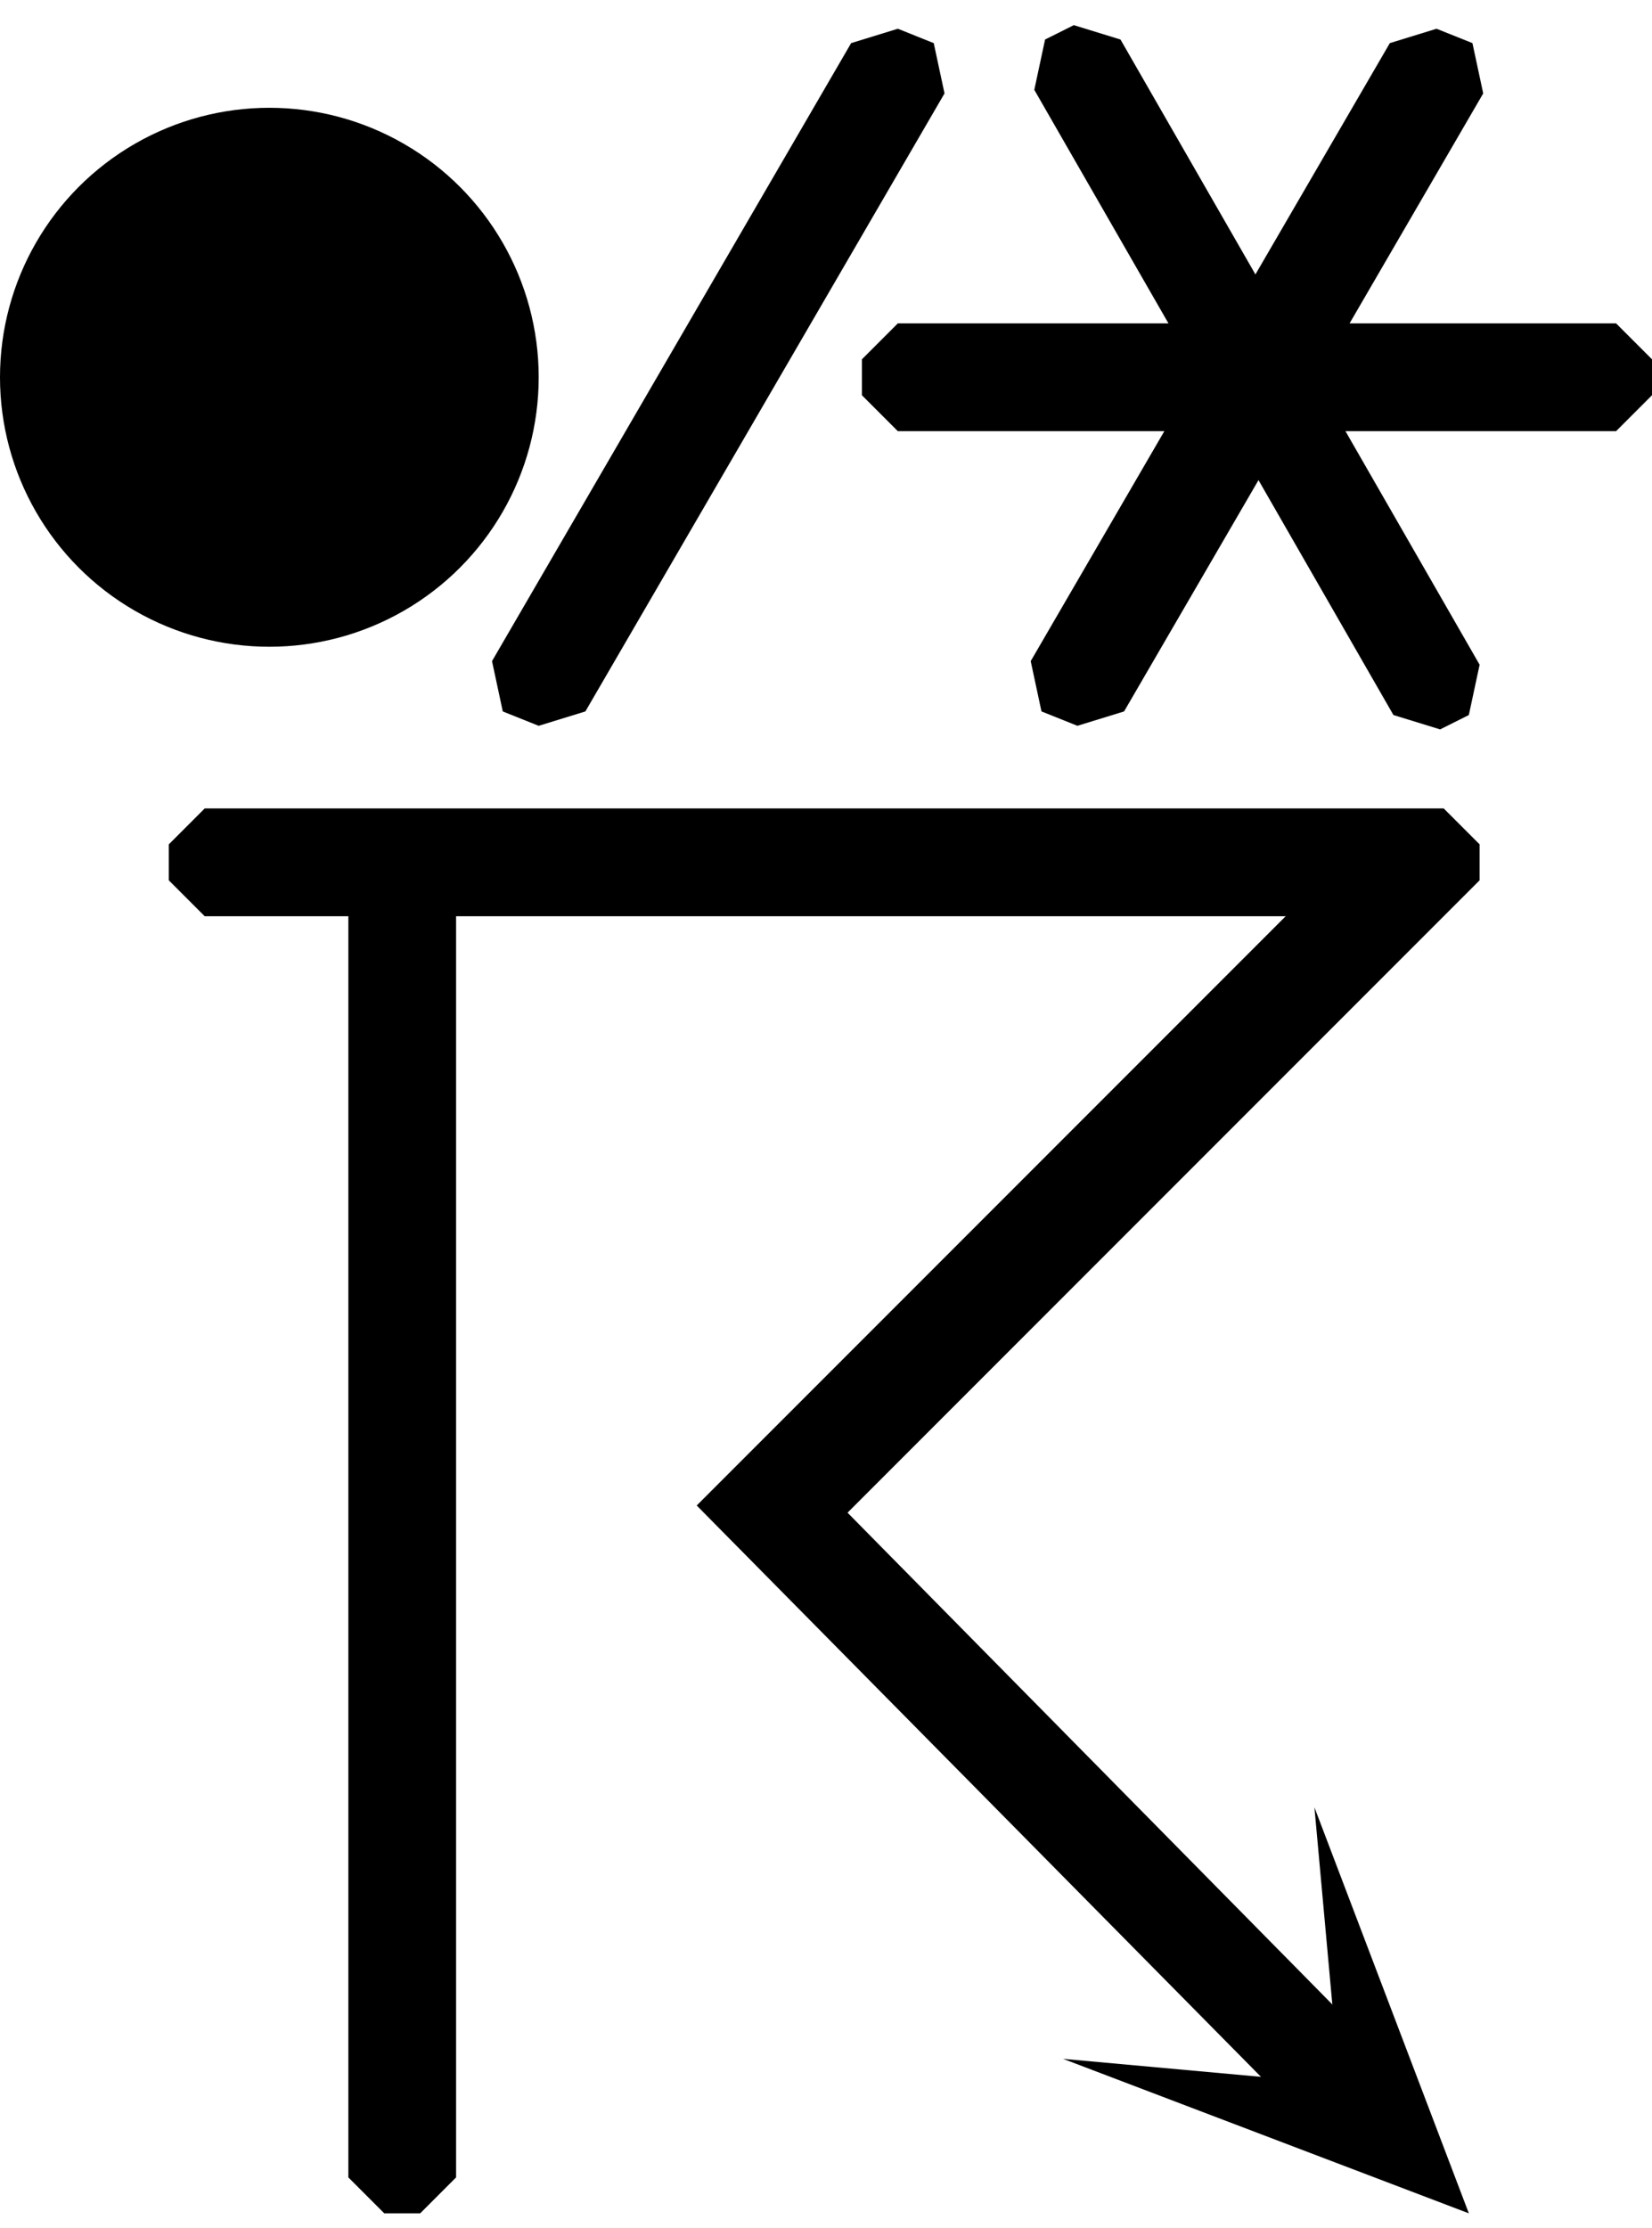 <?xml version="1.0" encoding="ISO-8859-1"?><!DOCTYPE svg PUBLIC "-//W3C//DTD SVG 1.1//EN" "http://www.w3.org/Graphics/SVG/1.1/DTD/svg11.dtd"><svg version="1.1" baseProfile="full" width="100%" height="100%" viewBox="-16.560 -22.320 33.120 44.640" xmlns="http://www.w3.org/2000/svg" xmlns:xlink="http://www.w3.org/1999/xlink">
<circle cx="-11.160" cy="-14.760" r="5.400" stroke="none" />
<path d=" M -6.480 -8.064 L -6.696 -9.072 0.504 -21.456 1.440 -21.744 2.160 -21.456 2.376 -20.448 -4.824 -8.064 -5.760 -7.776 -6.480 -8.064" stroke="none" />
<path d=" M 0.720 -15.120 L 1.440 -15.840 15.840 -15.840 16.560 -15.120 16.560 -14.400 15.840 -13.680 1.440 -13.680 0.720 -14.400 0.720 -15.120" stroke="none" />
<path d=" M 4.968 -21.816 L 5.904 -21.528 13.104 -9.000 12.888 -7.992 12.312 -7.704 11.376 -7.992 4.176 -20.520 4.392 -21.528 4.968 -21.816" stroke="none" />
<path d=" M 4.320 -8.064 L 4.104 -9.072 11.304 -21.456 12.240 -21.744 12.960 -21.456 13.176 -20.448 5.976 -8.064 5.040 -7.776 4.320 -8.064" stroke="none" />
<path d=" M 12.384 -3.960 L 13.104 -4.680 13.104 -5.400 12.384 -6.120 -12.456 -6.120 -13.176 -5.400 -13.176 -4.680 -12.456 -3.960 -9.576 -3.960 -9.576 21.312 -8.856 22.032 -8.136 22.032 -7.416 21.312 -7.416 -3.960 12.384 -3.960" stroke="none" />
<path d=" M 12.384 -4.968 L 12.384 -3.960 0.432 7.992 10.800 18.504 10.800 19.512 10.368 19.944 9.360 19.944 -2.592 7.848 10.800 -5.544 11.880 -5.472 12.384 -4.968" stroke="none" />
<path d=" M 12.888 22.032 L 4.752 18.936 10.296 19.440 9.792 13.896 12.888 22.032" stroke="none" />
</svg>
